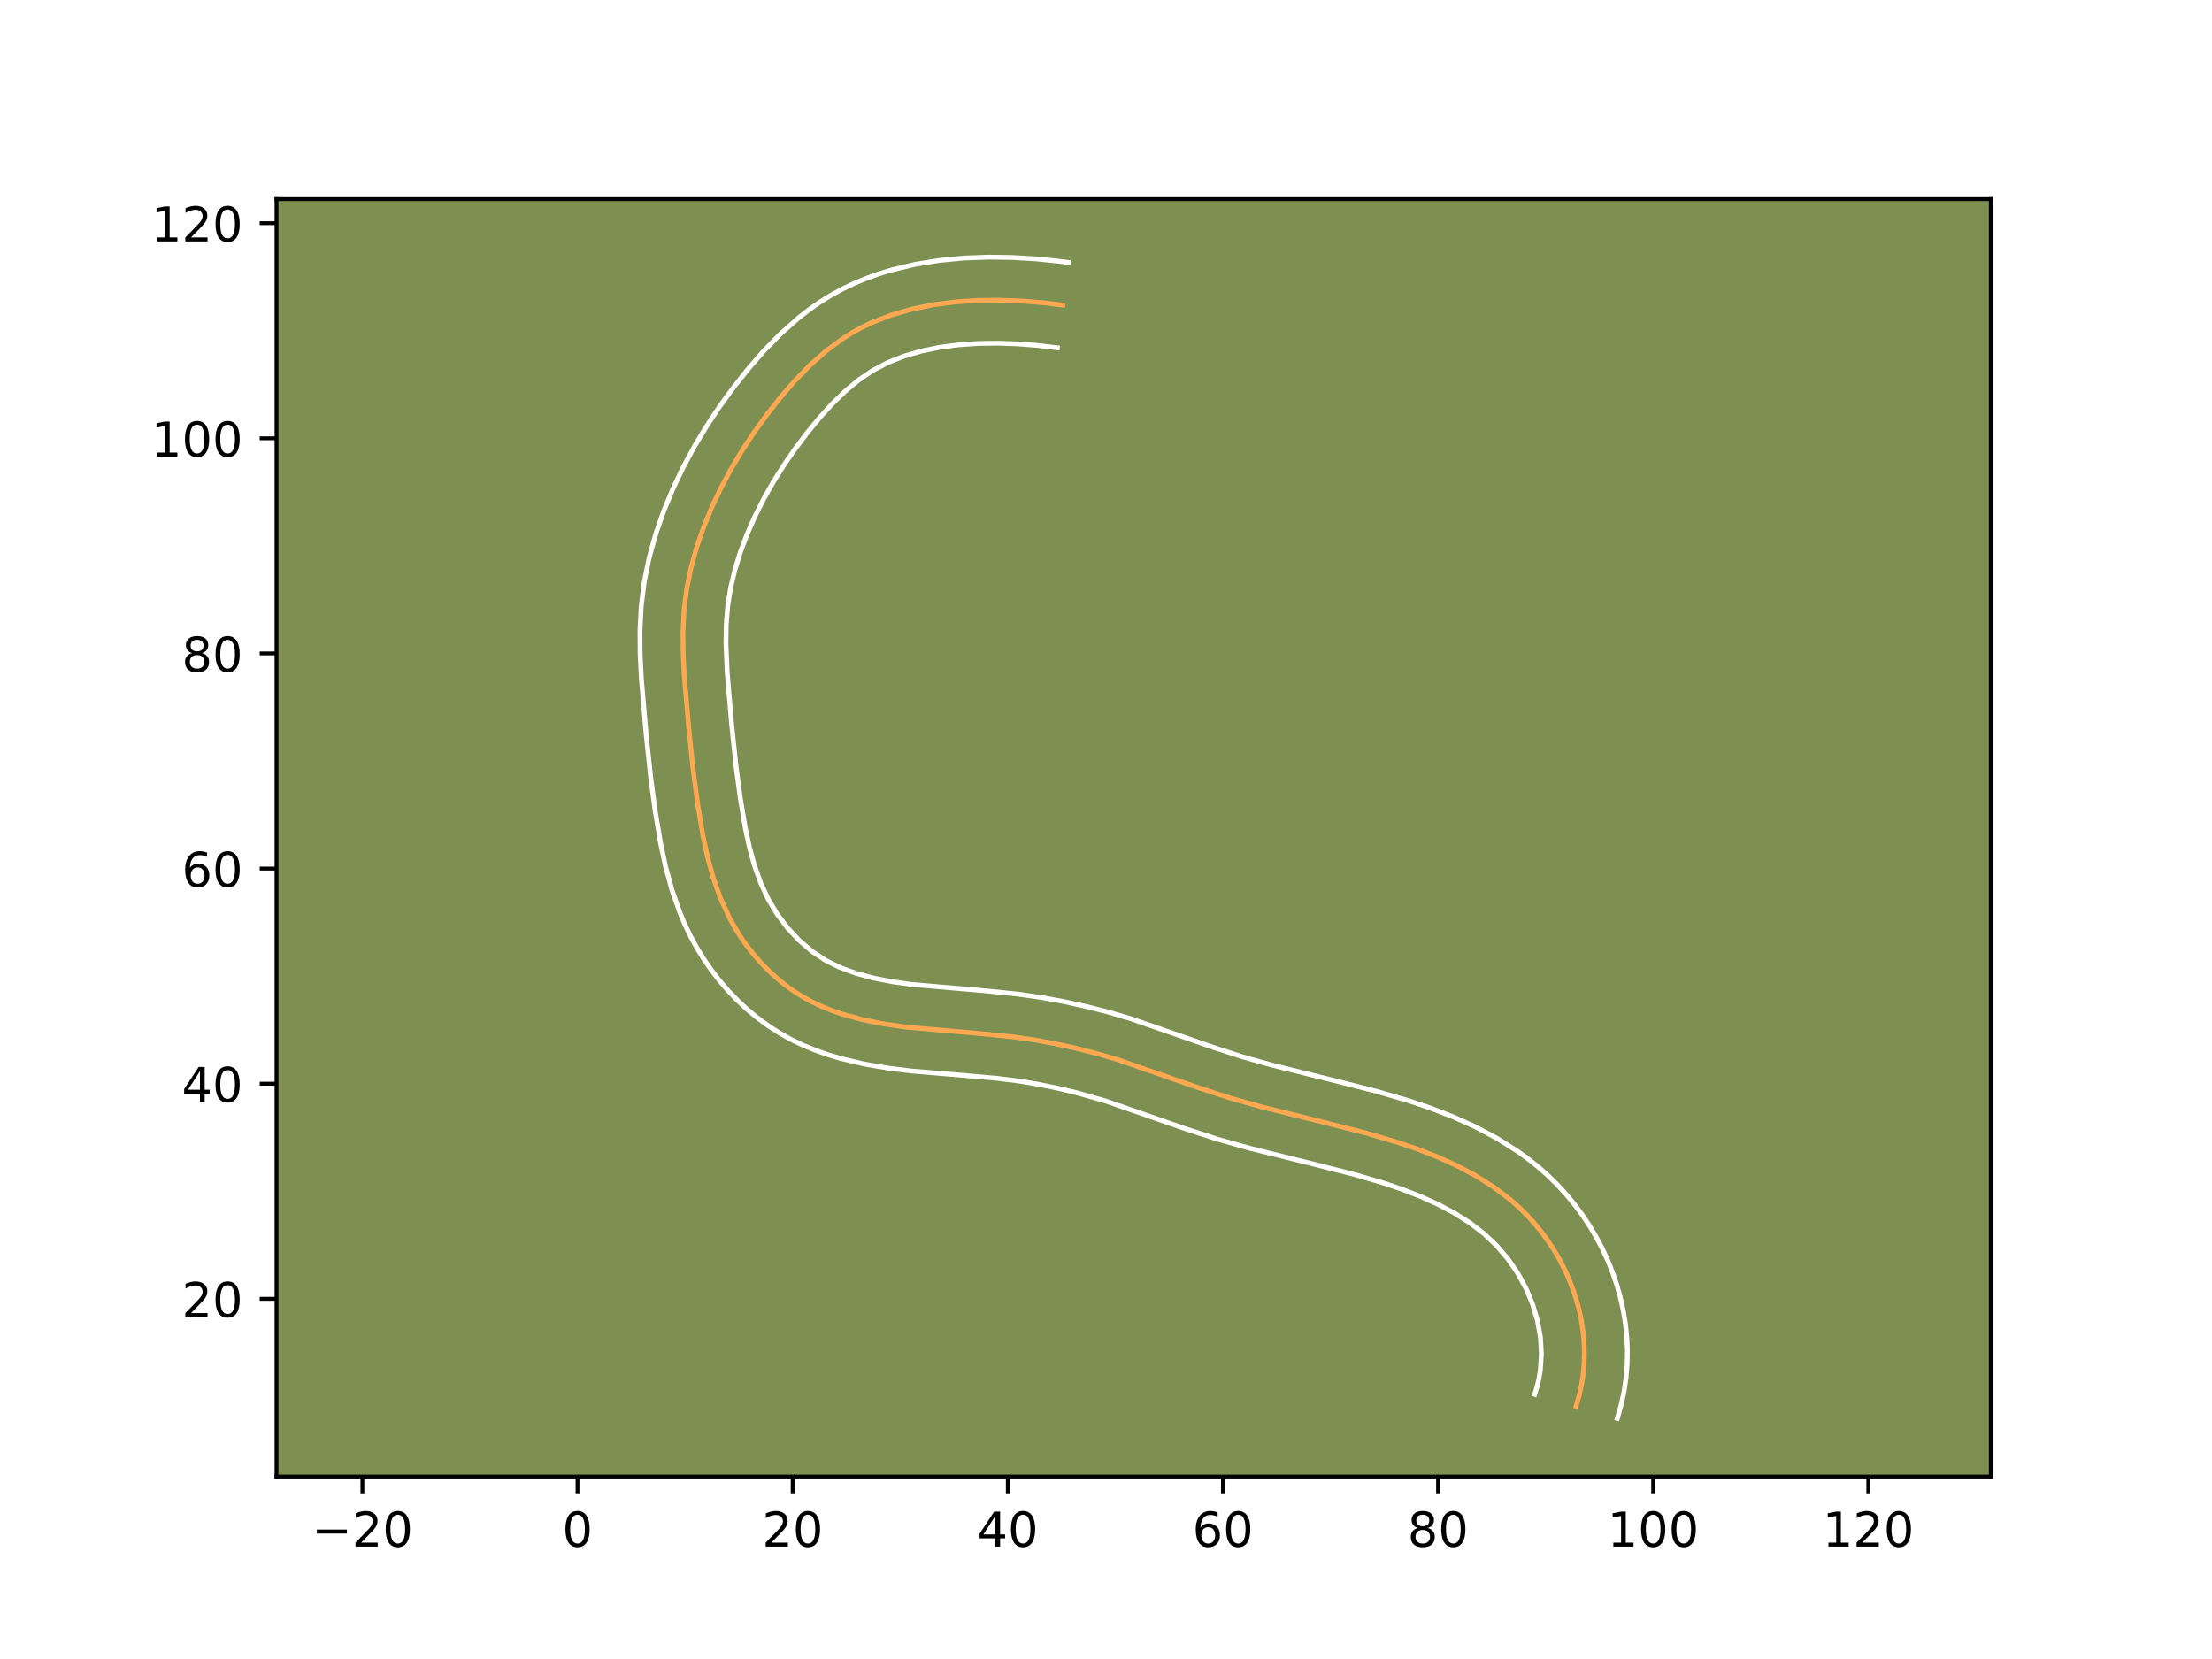 <?xml version="1.0" encoding="utf-8" standalone="no"?>
<!DOCTYPE svg PUBLIC "-//W3C//DTD SVG 1.1//EN"
  "http://www.w3.org/Graphics/SVG/1.1/DTD/svg11.dtd">
<!-- Created with matplotlib (https://matplotlib.org/) -->
<svg height="345.6pt" version="1.1" viewBox="0 0 460.8 345.6" width="460.8pt" xmlns="http://www.w3.org/2000/svg" xmlns:xlink="http://www.w3.org/1999/xlink">
 <defs>
  <style type="text/css">*{stroke-linecap:butt;stroke-linejoin:round;}</style>
 </defs>
 <g id="figure_1">
  <g id="patch_1">
   <path d="M 0 345.6 
L 460.8 345.6 
L 460.8 0 
L 0 0 
z
" style="fill:#ffffff;"/>
  </g>
  <g id="axes_1">
   <g id="patch_2">
    <path d="M 57.6 307.584 
L 414.72 307.584 
L 414.72 41.472 
L 57.6 41.472 
z
" style="fill:#7d9051;"/>
   </g>
   <g id="matplotlib.axis_1">
    <g id="xtick_1">
     <g id="line2d_1">
      <defs>
       <path d="M 0 0 
L 0 3.5 
" id="md5c5b02b84" style="stroke:#000000;stroke-width:0.8;"/>
      </defs>
      <g>
       <use style="stroke:#000000;stroke-width:0.8;" x="75.497" xlink:href="#md5c5b02b84" y="307.584"/>
      </g>
     </g>
     <g id="text_1">
      <!-- −20 -->
      <g transform="translate(64.945 322.182)scale(0.1 -0.1)">
       <defs>
        <path d="M 10.594 35.5 
L 73.188 35.5 
L 73.188 27.203 
L 10.594 27.203 
z
" id="DejaVuSans-8722"/>
        <path d="M 19.188 8.297 
L 53.609 8.297 
L 53.609 0 
L 7.328 0 
L 7.328 8.297 
Q 12.938 14.109 22.625 23.891 
Q 32.328 33.688 34.812 36.531 
Q 39.547 41.844 41.422 45.531 
Q 43.312 49.219 43.312 52.781 
Q 43.312 58.594 39.234 62.25 
Q 35.156 65.922 28.609 65.922 
Q 23.969 65.922 18.812 64.312 
Q 13.672 62.703 7.812 59.422 
L 7.812 69.391 
Q 13.766 71.781 18.938 73 
Q 24.125 74.219 28.422 74.219 
Q 39.75 74.219 46.484 68.547 
Q 53.219 62.891 53.219 53.422 
Q 53.219 48.922 51.531 44.891 
Q 49.859 40.875 45.406 35.406 
Q 44.188 33.984 37.641 27.219 
Q 31.109 20.453 19.188 8.297 
z
" id="DejaVuSans-50"/>
        <path d="M 31.781 66.406 
Q 24.172 66.406 20.328 58.906 
Q 16.5 51.422 16.5 36.375 
Q 16.5 21.391 20.328 13.891 
Q 24.172 6.391 31.781 6.391 
Q 39.453 6.391 43.281 13.891 
Q 47.125 21.391 47.125 36.375 
Q 47.125 51.422 43.281 58.906 
Q 39.453 66.406 31.781 66.406 
z
M 31.781 74.219 
Q 44.047 74.219 50.516 64.516 
Q 56.984 54.828 56.984 36.375 
Q 56.984 17.969 50.516 8.266 
Q 44.047 -1.422 31.781 -1.422 
Q 19.531 -1.422 13.062 8.266 
Q 6.594 17.969 6.594 36.375 
Q 6.594 54.828 13.062 64.516 
Q 19.531 74.219 31.781 74.219 
z
" id="DejaVuSans-48"/>
       </defs>
       <use xlink:href="#DejaVuSans-8722"/>
       <use x="83.789" xlink:href="#DejaVuSans-50"/>
       <use x="147.412" xlink:href="#DejaVuSans-48"/>
      </g>
     </g>
    </g>
    <g id="xtick_2">
     <g id="line2d_2">
      <g>
       <use style="stroke:#000000;stroke-width:0.8;" x="120.312" xlink:href="#md5c5b02b84" y="307.584"/>
      </g>
     </g>
     <g id="text_2">
      <!-- 0 -->
      <g transform="translate(117.131 322.182)scale(0.1 -0.1)">
       <use xlink:href="#DejaVuSans-48"/>
      </g>
     </g>
    </g>
    <g id="xtick_3">
     <g id="line2d_3">
      <g>
       <use style="stroke:#000000;stroke-width:0.8;" x="165.128" xlink:href="#md5c5b02b84" y="307.584"/>
      </g>
     </g>
     <g id="text_3">
      <!-- 20 -->
      <g transform="translate(158.765 322.182)scale(0.1 -0.1)">
       <use xlink:href="#DejaVuSans-50"/>
       <use x="63.623" xlink:href="#DejaVuSans-48"/>
      </g>
     </g>
    </g>
    <g id="xtick_4">
     <g id="line2d_4">
      <g>
       <use style="stroke:#000000;stroke-width:0.8;" x="209.943" xlink:href="#md5c5b02b84" y="307.584"/>
      </g>
     </g>
     <g id="text_4">
      <!-- 40 -->
      <g transform="translate(203.58 322.182)scale(0.1 -0.1)">
       <defs>
        <path d="M 37.797 64.312 
L 12.891 25.391 
L 37.797 25.391 
z
M 35.203 72.906 
L 47.609 72.906 
L 47.609 25.391 
L 58.016 25.391 
L 58.016 17.188 
L 47.609 17.188 
L 47.609 0 
L 37.797 0 
L 37.797 17.188 
L 4.891 17.188 
L 4.891 26.703 
z
" id="DejaVuSans-52"/>
       </defs>
       <use xlink:href="#DejaVuSans-52"/>
       <use x="63.623" xlink:href="#DejaVuSans-48"/>
      </g>
     </g>
    </g>
    <g id="xtick_5">
     <g id="line2d_5">
      <g>
       <use style="stroke:#000000;stroke-width:0.8;" x="254.758" xlink:href="#md5c5b02b84" y="307.584"/>
      </g>
     </g>
     <g id="text_5">
      <!-- 60 -->
      <g transform="translate(248.396 322.182)scale(0.1 -0.1)">
       <defs>
        <path d="M 33.016 40.375 
Q 26.375 40.375 22.484 35.828 
Q 18.609 31.297 18.609 23.391 
Q 18.609 15.531 22.484 10.953 
Q 26.375 6.391 33.016 6.391 
Q 39.656 6.391 43.531 10.953 
Q 47.406 15.531 47.406 23.391 
Q 47.406 31.297 43.531 35.828 
Q 39.656 40.375 33.016 40.375 
z
M 52.594 71.297 
L 52.594 62.312 
Q 48.875 64.062 45.094 64.984 
Q 41.312 65.922 37.594 65.922 
Q 27.828 65.922 22.672 59.328 
Q 17.531 52.734 16.797 39.406 
Q 19.672 43.656 24.016 45.922 
Q 28.375 48.188 33.594 48.188 
Q 44.578 48.188 50.953 41.516 
Q 57.328 34.859 57.328 23.391 
Q 57.328 12.156 50.688 5.359 
Q 44.047 -1.422 33.016 -1.422 
Q 20.359 -1.422 13.672 8.266 
Q 6.984 17.969 6.984 36.375 
Q 6.984 53.656 15.188 63.938 
Q 23.391 74.219 37.203 74.219 
Q 40.922 74.219 44.703 73.484 
Q 48.484 72.75 52.594 71.297 
z
" id="DejaVuSans-54"/>
       </defs>
       <use xlink:href="#DejaVuSans-54"/>
       <use x="63.623" xlink:href="#DejaVuSans-48"/>
      </g>
     </g>
    </g>
    <g id="xtick_6">
     <g id="line2d_6">
      <g>
       <use style="stroke:#000000;stroke-width:0.8;" x="299.573" xlink:href="#md5c5b02b84" y="307.584"/>
      </g>
     </g>
     <g id="text_6">
      <!-- 80 -->
      <g transform="translate(293.211 322.182)scale(0.1 -0.1)">
       <defs>
        <path d="M 31.781 34.625 
Q 24.75 34.625 20.719 30.859 
Q 16.703 27.094 16.703 20.516 
Q 16.703 13.922 20.719 10.156 
Q 24.75 6.391 31.781 6.391 
Q 38.812 6.391 42.859 10.172 
Q 46.922 13.969 46.922 20.516 
Q 46.922 27.094 42.891 30.859 
Q 38.875 34.625 31.781 34.625 
z
M 21.922 38.812 
Q 15.578 40.375 12.031 44.719 
Q 8.5 49.078 8.5 55.328 
Q 8.5 64.062 14.719 69.141 
Q 20.953 74.219 31.781 74.219 
Q 42.672 74.219 48.875 69.141 
Q 55.078 64.062 55.078 55.328 
Q 55.078 49.078 51.531 44.719 
Q 48 40.375 41.703 38.812 
Q 48.828 37.156 52.797 32.312 
Q 56.781 27.484 56.781 20.516 
Q 56.781 9.906 50.312 4.234 
Q 43.844 -1.422 31.781 -1.422 
Q 19.734 -1.422 13.25 4.234 
Q 6.781 9.906 6.781 20.516 
Q 6.781 27.484 10.781 32.312 
Q 14.797 37.156 21.922 38.812 
z
M 18.312 54.391 
Q 18.312 48.734 21.844 45.562 
Q 25.391 42.391 31.781 42.391 
Q 38.141 42.391 41.719 45.562 
Q 45.312 48.734 45.312 54.391 
Q 45.312 60.062 41.719 63.234 
Q 38.141 66.406 31.781 66.406 
Q 25.391 66.406 21.844 63.234 
Q 18.312 60.062 18.312 54.391 
z
" id="DejaVuSans-56"/>
       </defs>
       <use xlink:href="#DejaVuSans-56"/>
       <use x="63.623" xlink:href="#DejaVuSans-48"/>
      </g>
     </g>
    </g>
    <g id="xtick_7">
     <g id="line2d_7">
      <g>
       <use style="stroke:#000000;stroke-width:0.8;" x="344.389" xlink:href="#md5c5b02b84" y="307.584"/>
      </g>
     </g>
     <g id="text_7">
      <!-- 100 -->
      <g transform="translate(334.845 322.182)scale(0.1 -0.1)">
       <defs>
        <path d="M 12.406 8.297 
L 28.516 8.297 
L 28.516 63.922 
L 10.984 60.406 
L 10.984 69.391 
L 28.422 72.906 
L 38.281 72.906 
L 38.281 8.297 
L 54.391 8.297 
L 54.391 0 
L 12.406 0 
z
" id="DejaVuSans-49"/>
       </defs>
       <use xlink:href="#DejaVuSans-49"/>
       <use x="63.623" xlink:href="#DejaVuSans-48"/>
       <use x="127.246" xlink:href="#DejaVuSans-48"/>
      </g>
     </g>
    </g>
    <g id="xtick_8">
     <g id="line2d_8">
      <g>
       <use style="stroke:#000000;stroke-width:0.8;" x="389.204" xlink:href="#md5c5b02b84" y="307.584"/>
      </g>
     </g>
     <g id="text_8">
      <!-- 120 -->
      <g transform="translate(379.66 322.182)scale(0.1 -0.1)">
       <use xlink:href="#DejaVuSans-49"/>
       <use x="63.623" xlink:href="#DejaVuSans-50"/>
       <use x="127.246" xlink:href="#DejaVuSans-48"/>
      </g>
     </g>
    </g>
   </g>
   <g id="matplotlib.axis_2">
    <g id="ytick_1">
     <g id="line2d_9">
      <defs>
       <path d="M 0 0 
L -3.5 0 
" id="m1008a2d639" style="stroke:#000000;stroke-width:0.8;"/>
      </defs>
      <g>
       <use style="stroke:#000000;stroke-width:0.8;" x="57.6" xlink:href="#m1008a2d639" y="270.57"/>
      </g>
     </g>
     <g id="text_9">
      <!-- 20 -->
      <g transform="translate(37.875 274.369)scale(0.1 -0.1)">
       <use xlink:href="#DejaVuSans-50"/>
       <use x="63.623" xlink:href="#DejaVuSans-48"/>
      </g>
     </g>
    </g>
    <g id="ytick_2">
     <g id="line2d_10">
      <g>
       <use style="stroke:#000000;stroke-width:0.8;" x="57.6" xlink:href="#m1008a2d639" y="225.755"/>
      </g>
     </g>
     <g id="text_10">
      <!-- 40 -->
      <g transform="translate(37.875 229.554)scale(0.1 -0.1)">
       <use xlink:href="#DejaVuSans-52"/>
       <use x="63.623" xlink:href="#DejaVuSans-48"/>
      </g>
     </g>
    </g>
    <g id="ytick_3">
     <g id="line2d_11">
      <g>
       <use style="stroke:#000000;stroke-width:0.8;" x="57.6" xlink:href="#m1008a2d639" y="180.94"/>
      </g>
     </g>
     <g id="text_11">
      <!-- 60 -->
      <g transform="translate(37.875 184.739)scale(0.1 -0.1)">
       <use xlink:href="#DejaVuSans-54"/>
       <use x="63.623" xlink:href="#DejaVuSans-48"/>
      </g>
     </g>
    </g>
    <g id="ytick_4">
     <g id="line2d_12">
      <g>
       <use style="stroke:#000000;stroke-width:0.8;" x="57.6" xlink:href="#m1008a2d639" y="136.124"/>
      </g>
     </g>
     <g id="text_12">
      <!-- 80 -->
      <g transform="translate(37.875 139.924)scale(0.1 -0.1)">
       <use xlink:href="#DejaVuSans-56"/>
       <use x="63.623" xlink:href="#DejaVuSans-48"/>
      </g>
     </g>
    </g>
    <g id="ytick_5">
     <g id="line2d_13">
      <g>
       <use style="stroke:#000000;stroke-width:0.8;" x="57.6" xlink:href="#m1008a2d639" y="91.309"/>
      </g>
     </g>
     <g id="text_13">
      <!-- 100 -->
      <g transform="translate(31.512 95.108)scale(0.1 -0.1)">
       <use xlink:href="#DejaVuSans-49"/>
       <use x="63.623" xlink:href="#DejaVuSans-48"/>
       <use x="127.246" xlink:href="#DejaVuSans-48"/>
      </g>
     </g>
    </g>
    <g id="ytick_6">
     <g id="line2d_14">
      <g>
       <use style="stroke:#000000;stroke-width:0.8;" x="57.6" xlink:href="#m1008a2d639" y="46.494"/>
      </g>
     </g>
     <g id="text_14">
      <!-- 120 -->
      <g transform="translate(31.512 50.293)scale(0.1 -0.1)">
       <use xlink:href="#DejaVuSans-49"/>
       <use x="63.623" xlink:href="#DejaVuSans-50"/>
       <use x="127.246" xlink:href="#DejaVuSans-48"/>
      </g>
     </g>
    </g>
   </g>
   <g id="line2d_15">
    <path clip-path="url(#p9adc848ec4)" d="M 328.313 292.978 
L 328.963 290.75 
L 329.461 288.503 
L 329.806 286.244 
L 330.003 283.979 
L 330.059 281.713 
L 329.974 279.45 
L 329.756 277.2 
L 329.407 274.966 
L 328.93 272.755 
L 328.331 270.57 
L 327.612 268.421 
L 326.781 266.31 
L 325.837 264.244 
L 324.789 262.232 
L 323.637 260.276 
L 322.387 258.38 
L 321.042 256.556 
L 319.606 254.806 
L 318.084 253.135 
L 316.482 251.55 
L 314.802 250.058 
L 311.23 247.329 
L 307.423 244.922 
L 303.434 242.805 
L 299.313 240.947 
L 295.11 239.314 
L 290.859 237.875 
L 284.408 235.991 
L 275.72 233.783 
L 262.663 230.541 
L 256.194 228.722 
L 249.808 226.647 
L 232.873 220.76 
L 228.561 219.496 
L 224.208 218.383 
L 219.82 217.424 
L 215.408 216.624 
L 210.978 215.99 
L 204.314 215.32 
L 188.662 213.955 
L 184.167 213.31 
L 179.713 212.422 
L 175.359 211.226 
L 173.235 210.489 
L 171.158 209.648 
L 169.134 208.694 
L 167.169 207.62 
L 165.273 206.417 
L 163.447 205.095 
L 161.697 203.659 
L 160.028 202.119 
L 158.443 200.486 
L 156.949 198.763 
L 155.546 196.963 
L 154.242 195.092 
L 153.041 193.163 
L 151.945 191.18 
L 150.072 187.084 
L 148.575 182.851 
L 147.385 178.513 
L 146.44 174.108 
L 145.326 167.448 
L 144.443 160.784 
L 143.502 151.879 
L 142.545 140.678 
L 142.317 136.183 
L 142.276 131.697 
L 142.494 127.229 
L 143.036 122.79 
L 143.921 118.391 
L 145.118 114.051 
L 146.592 109.786 
L 148.308 105.614 
L 150.233 101.552 
L 152.351 97.603 
L 154.648 93.761 
L 157.119 90.018 
L 159.761 86.371 
L 162.562 82.81 
L 165.531 79.368 
L 168.688 76.119 
L 172.052 73.132 
L 175.644 70.477 
L 177.53 69.298 
L 179.48 68.227 
L 181.487 67.261 
L 185.657 65.634 
L 189.996 64.386 
L 194.459 63.483 
L 199.003 62.894 
L 203.584 62.589 
L 208.159 62.533 
L 212.681 62.699 
L 217.111 63.051 
L 221.4 63.56 
L 221.4 63.56 
" style="fill:none;stroke:#fea952;stroke-linecap:square;"/>
   </g>
   <g id="line2d_16">
    <path clip-path="url(#p9adc848ec4)" d="M 319.709 290.467 
L 320.212 288.813 
L 320.6 287.149 
L 320.876 285.467 
L 321.102 282.05 
L 320.901 278.586 
L 320.285 275.122 
L 319.272 271.706 
L 317.889 268.387 
L 316.155 265.211 
L 314.114 262.243 
L 311.782 259.508 
L 309.194 257.05 
L 306.287 254.806 
L 303.08 252.763 
L 299.633 250.922 
L 295.969 249.263 
L 292.15 247.774 
L 288.216 246.44 
L 282.103 244.652 
L 273.606 242.493 
L 260.334 239.196 
L 253.538 237.282 
L 246.848 235.107 
L 230.281 229.34 
L 224.237 227.623 
L 220.176 226.657 
L 216.095 225.837 
L 212.008 225.17 
L 207.879 224.654 
L 201.413 224.078 
L 189.898 223.116 
L 185.042 222.515 
L 180.046 221.662 
L 174.97 220.459 
L 172.42 219.693 
L 169.873 218.797 
L 167.333 217.755 
L 164.838 216.56 
L 162.366 215.188 
L 160.017 213.677 
L 157.761 212.023 
L 155.621 210.248 
L 153.593 208.359 
L 151.672 206.359 
L 149.88 204.273 
L 148.193 202.088 
L 146.633 199.829 
L 145.196 197.498 
L 143.888 195.106 
L 142.717 192.678 
L 141.683 190.241 
L 139.97 185.359 
L 138.643 180.491 
L 137.621 175.711 
L 136.452 168.711 
L 135.539 161.807 
L 134.579 152.721 
L 133.598 141.213 
L 133.356 136.38 
L 133.318 131.409 
L 133.577 126.321 
L 134.218 121.185 
L 135.243 116.15 
L 136.602 111.254 
L 138.257 106.491 
L 140.162 101.876 
L 142.284 97.411 
L 144.601 93.101 
L 147.116 88.901 
L 149.805 84.838 
L 152.659 80.902 
L 155.704 77.039 
L 159.006 73.224 
L 162.605 69.537 
L 166.548 66.058 
L 168.668 64.422 
L 170.895 62.875 
L 173.214 61.443 
L 175.594 60.15 
L 178.027 58.993 
L 180.495 57.972 
L 182.992 57.077 
L 185.518 56.299 
L 190.604 55.076 
L 195.716 54.245 
L 200.828 53.757 
L 205.885 53.568 
L 210.857 53.639 
L 215.711 53.926 
L 220.41 54.398 
L 222.535 54.669 
L 222.535 54.669 
" style="fill:none;stroke:#ffffff;stroke-linecap:square;"/>
   </g>
   <g id="line2d_17">
    <path clip-path="url(#p9adc848ec4)" d="M 336.918 295.488 
L 337.714 292.687 
L 338.321 289.857 
L 338.735 287.021 
L 338.963 284.2 
L 339.016 281.376 
L 338.895 278.588 
L 338.612 275.815 
L 338.168 273.076 
L 337.574 270.387 
L 336.831 267.725 
L 335.952 265.137 
L 334.934 262.587 
L 333.786 260.102 
L 332.512 257.685 
L 331.119 255.341 
L 329.601 253.062 
L 327.97 250.87 
L 326.234 248.773 
L 324.386 246.761 
L 322.434 244.848 
L 320.409 243.066 
L 318.32 241.403 
L 316.173 239.852 
L 311.766 237.082 
L 307.235 234.688 
L 302.658 232.631 
L 298.07 230.854 
L 293.502 229.311 
L 286.712 227.329 
L 277.835 225.073 
L 264.993 221.886 
L 258.85 220.161 
L 252.769 218.187 
L 235.464 212.18 
L 230.851 210.831 
L 226.194 209.642 
L 221.495 208.619 
L 216.762 207.764 
L 212.003 207.085 
L 205.033 206.385 
L 189.839 205.07 
L 185.784 204.494 
L 181.914 203.734 
L 178.298 202.758 
L 174.982 201.542 
L 171.972 200.053 
L 169.133 198.167 
L 166.462 195.879 
L 164.018 193.252 
L 161.851 190.355 
L 160.003 187.254 
L 158.461 183.927 
L 157.18 180.343 
L 156.127 176.535 
L 155.258 172.504 
L 154.2 166.185 
L 153.348 159.761 
L 152.425 151.037 
L 151.492 140.142 
L 151.23 133.975 
L 151.292 130.044 
L 151.593 126.271 
L 152.19 122.516 
L 153.084 118.735 
L 154.246 114.969 
L 155.662 111.213 
L 157.3 107.505 
L 159.115 103.896 
L 161.112 100.36 
L 163.288 96.897 
L 165.622 93.517 
L 168.128 90.192 
L 170.74 87.008 
L 173.415 84.063 
L 176.161 81.408 
L 178.966 79.095 
L 181.846 77.154 
L 184.948 75.53 
L 188.323 74.192 
L 191.94 73.136 
L 195.759 72.352 
L 199.73 71.828 
L 203.811 71.549 
L 207.929 71.493 
L 212.061 71.641 
L 216.133 71.96 
L 220.265 72.45 
L 220.265 72.45 
" style="fill:none;stroke:#ffffff;stroke-linecap:square;"/>
   </g>
   <g id="patch_3">
    <path d="M 57.6 307.584 
L 57.6 41.472 
" style="fill:none;stroke:#000000;stroke-linecap:square;stroke-linejoin:miter;stroke-width:0.8;"/>
   </g>
   <g id="patch_4">
    <path d="M 414.72 307.584 
L 414.72 41.472 
" style="fill:none;stroke:#000000;stroke-linecap:square;stroke-linejoin:miter;stroke-width:0.8;"/>
   </g>
   <g id="patch_5">
    <path d="M 57.6 307.584 
L 414.72 307.584 
" style="fill:none;stroke:#000000;stroke-linecap:square;stroke-linejoin:miter;stroke-width:0.8;"/>
   </g>
   <g id="patch_6">
    <path d="M 57.6 41.472 
L 414.72 41.472 
" style="fill:none;stroke:#000000;stroke-linecap:square;stroke-linejoin:miter;stroke-width:0.8;"/>
   </g>
  </g>
 </g>
 <defs>
  <clipPath id="p9adc848ec4">
   <rect height="266.112" width="357.12" x="57.6" y="41.472"/>
  </clipPath>
 </defs>
</svg>
